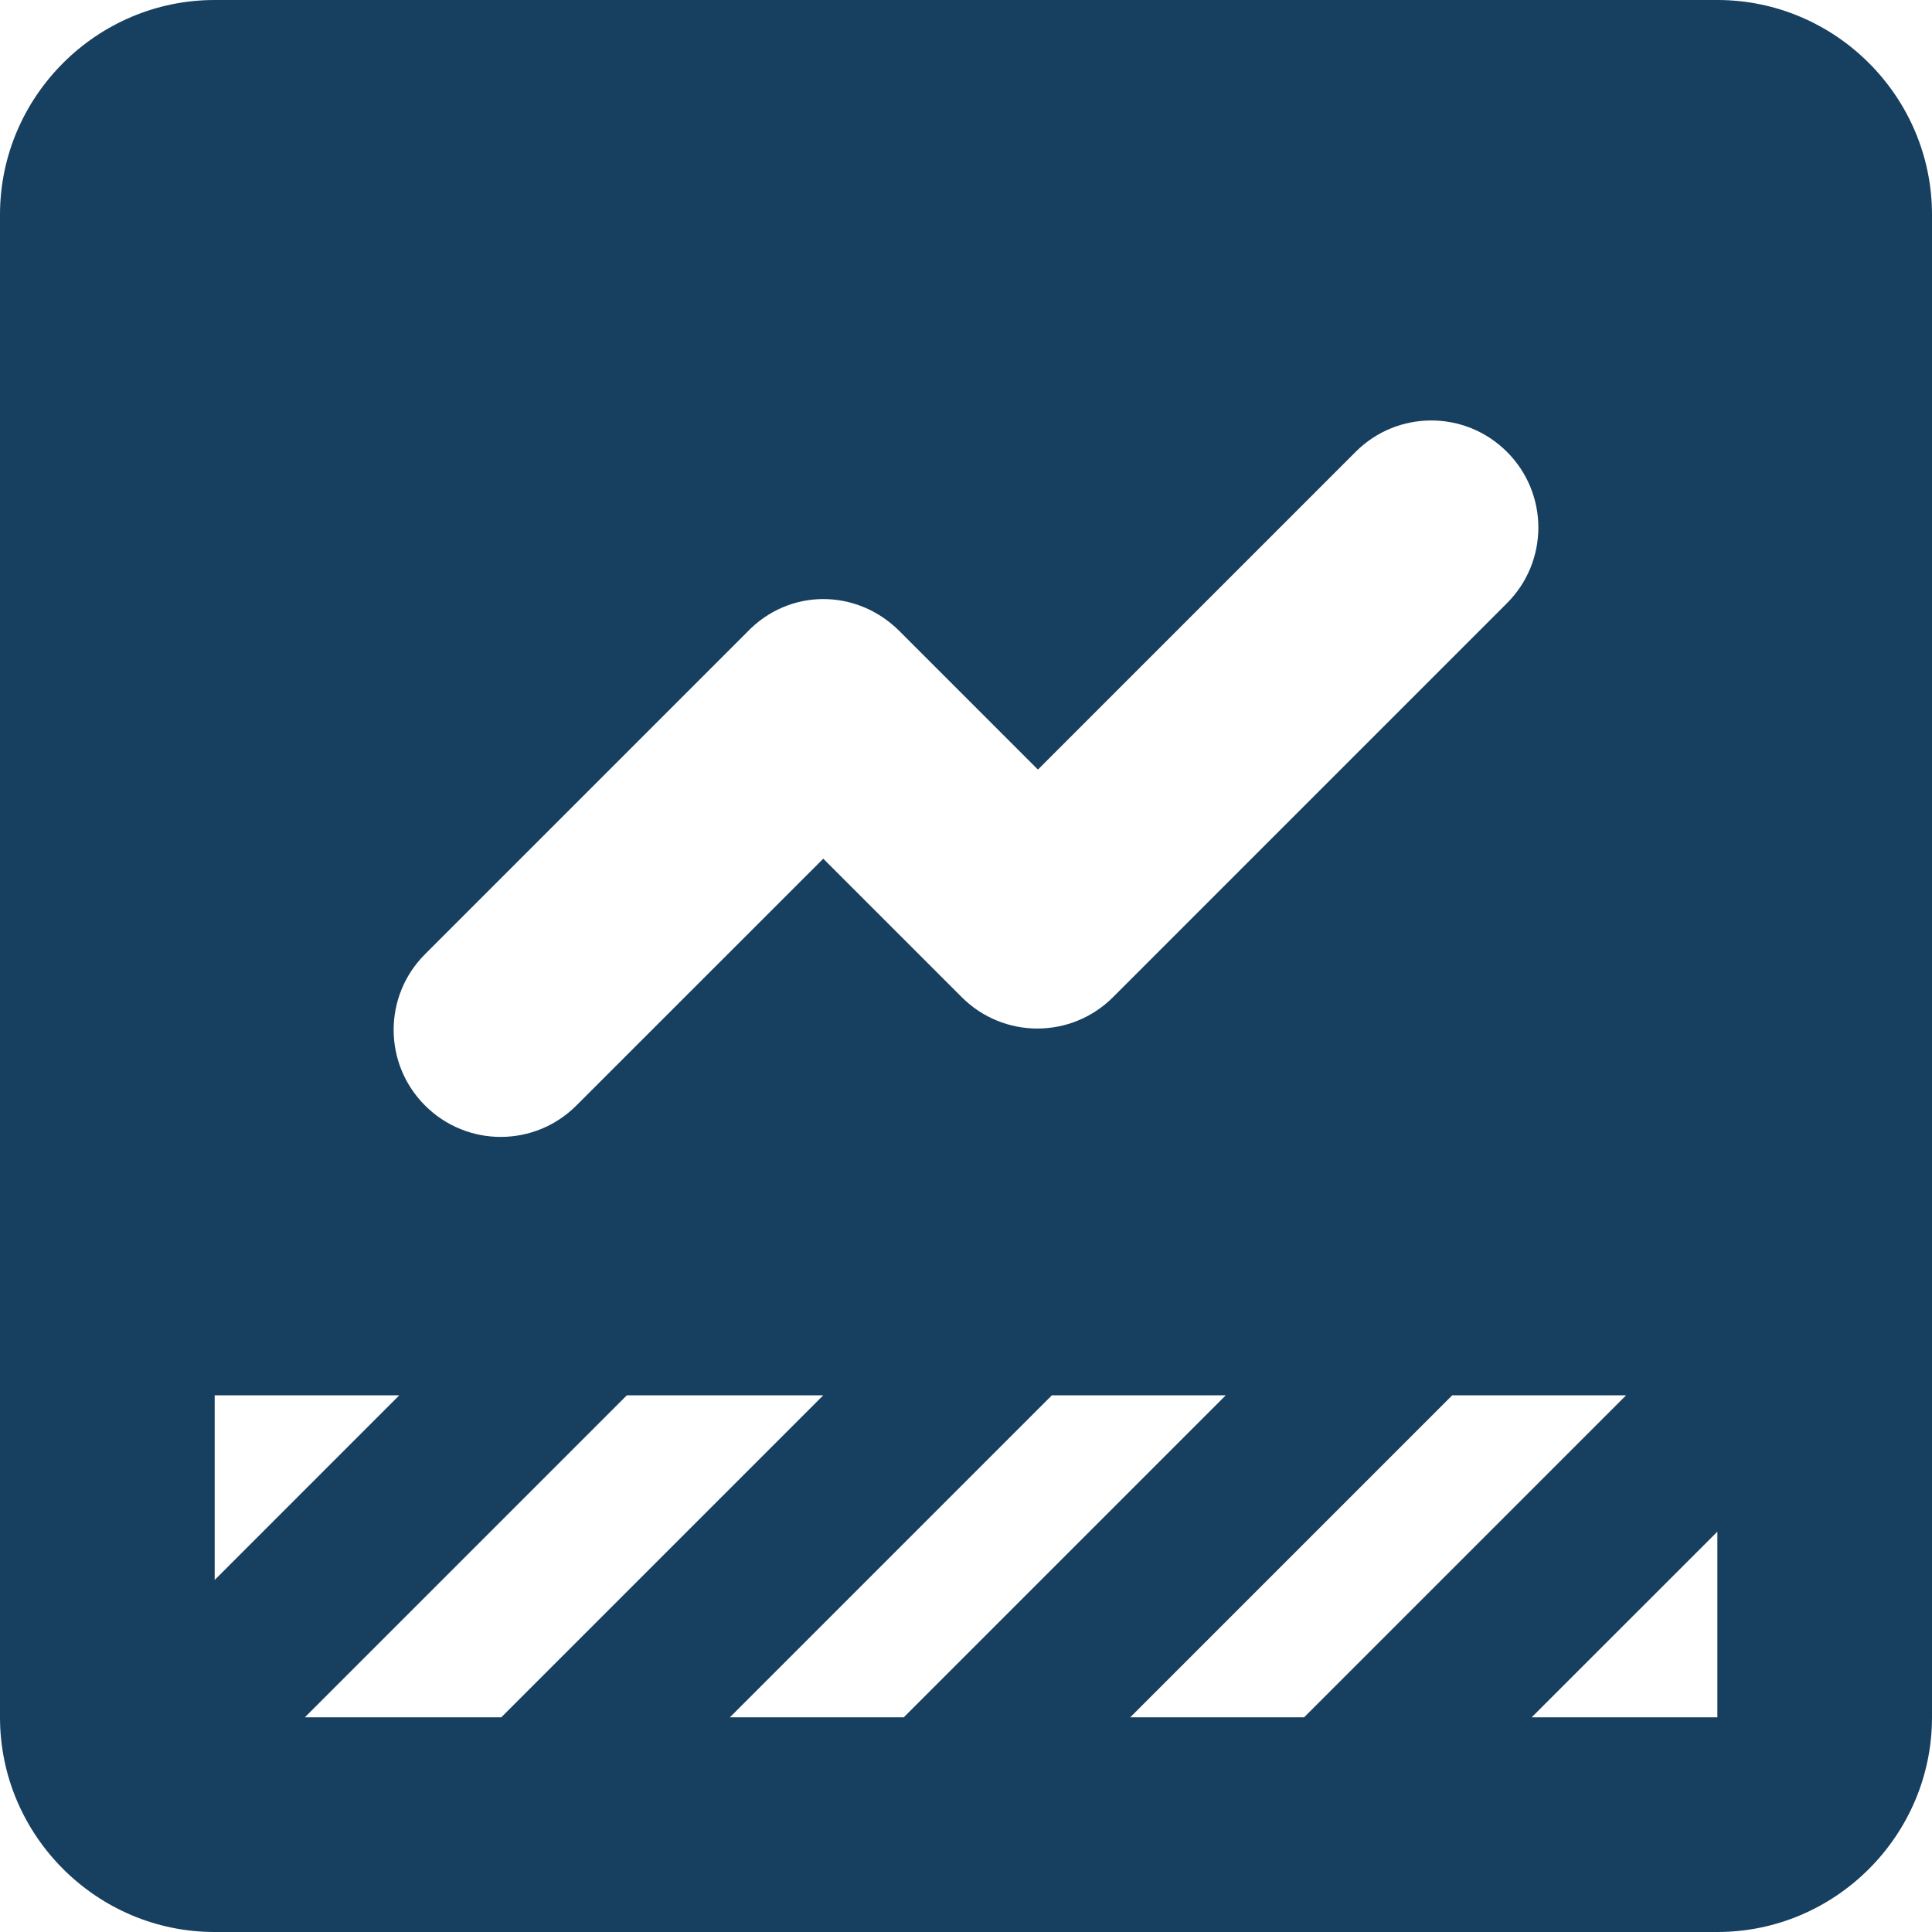 <svg width="42" height="42" viewBox="0 0 42 42" fill="none" xmlns="http://www.w3.org/2000/svg">
<path d="M37.334 0H4.667C2.1 0 0 2.1 0 4.667V37.333C0 39.9 2.1 42 4.667 42H37.334C39.9 42 42 39.9 42 37.333V4.667C42 2.1 39.9 0 37.334 0ZM19.554 13.72L22.564 16.73L29.47 9.823C30.38 8.913 31.85 8.913 32.76 9.823C33.67 10.733 33.67 12.203 32.76 13.113L24.197 21.677C23.287 22.587 21.817 22.587 20.907 21.677L17.897 18.667L12.53 24.033C11.62 24.943 10.15 24.943 9.24 24.033C8.33 23.123 8.33 21.653 9.24 20.743L16.24 13.743C17.15 12.787 18.62 12.787 19.554 13.72ZM4.667 30.333H8.68L4.667 34.347V30.333ZM6.627 37.333L13.627 30.333H17.897L10.897 37.333H6.627ZM15.867 37.333L22.867 30.333H26.647L19.647 37.333H15.867ZM24.57 37.333L31.57 30.333H35.35L28.35 37.333H24.57ZM37.334 37.333H33.297L37.334 33.297V37.333Z" fill="#173F5F"/>
</svg>
